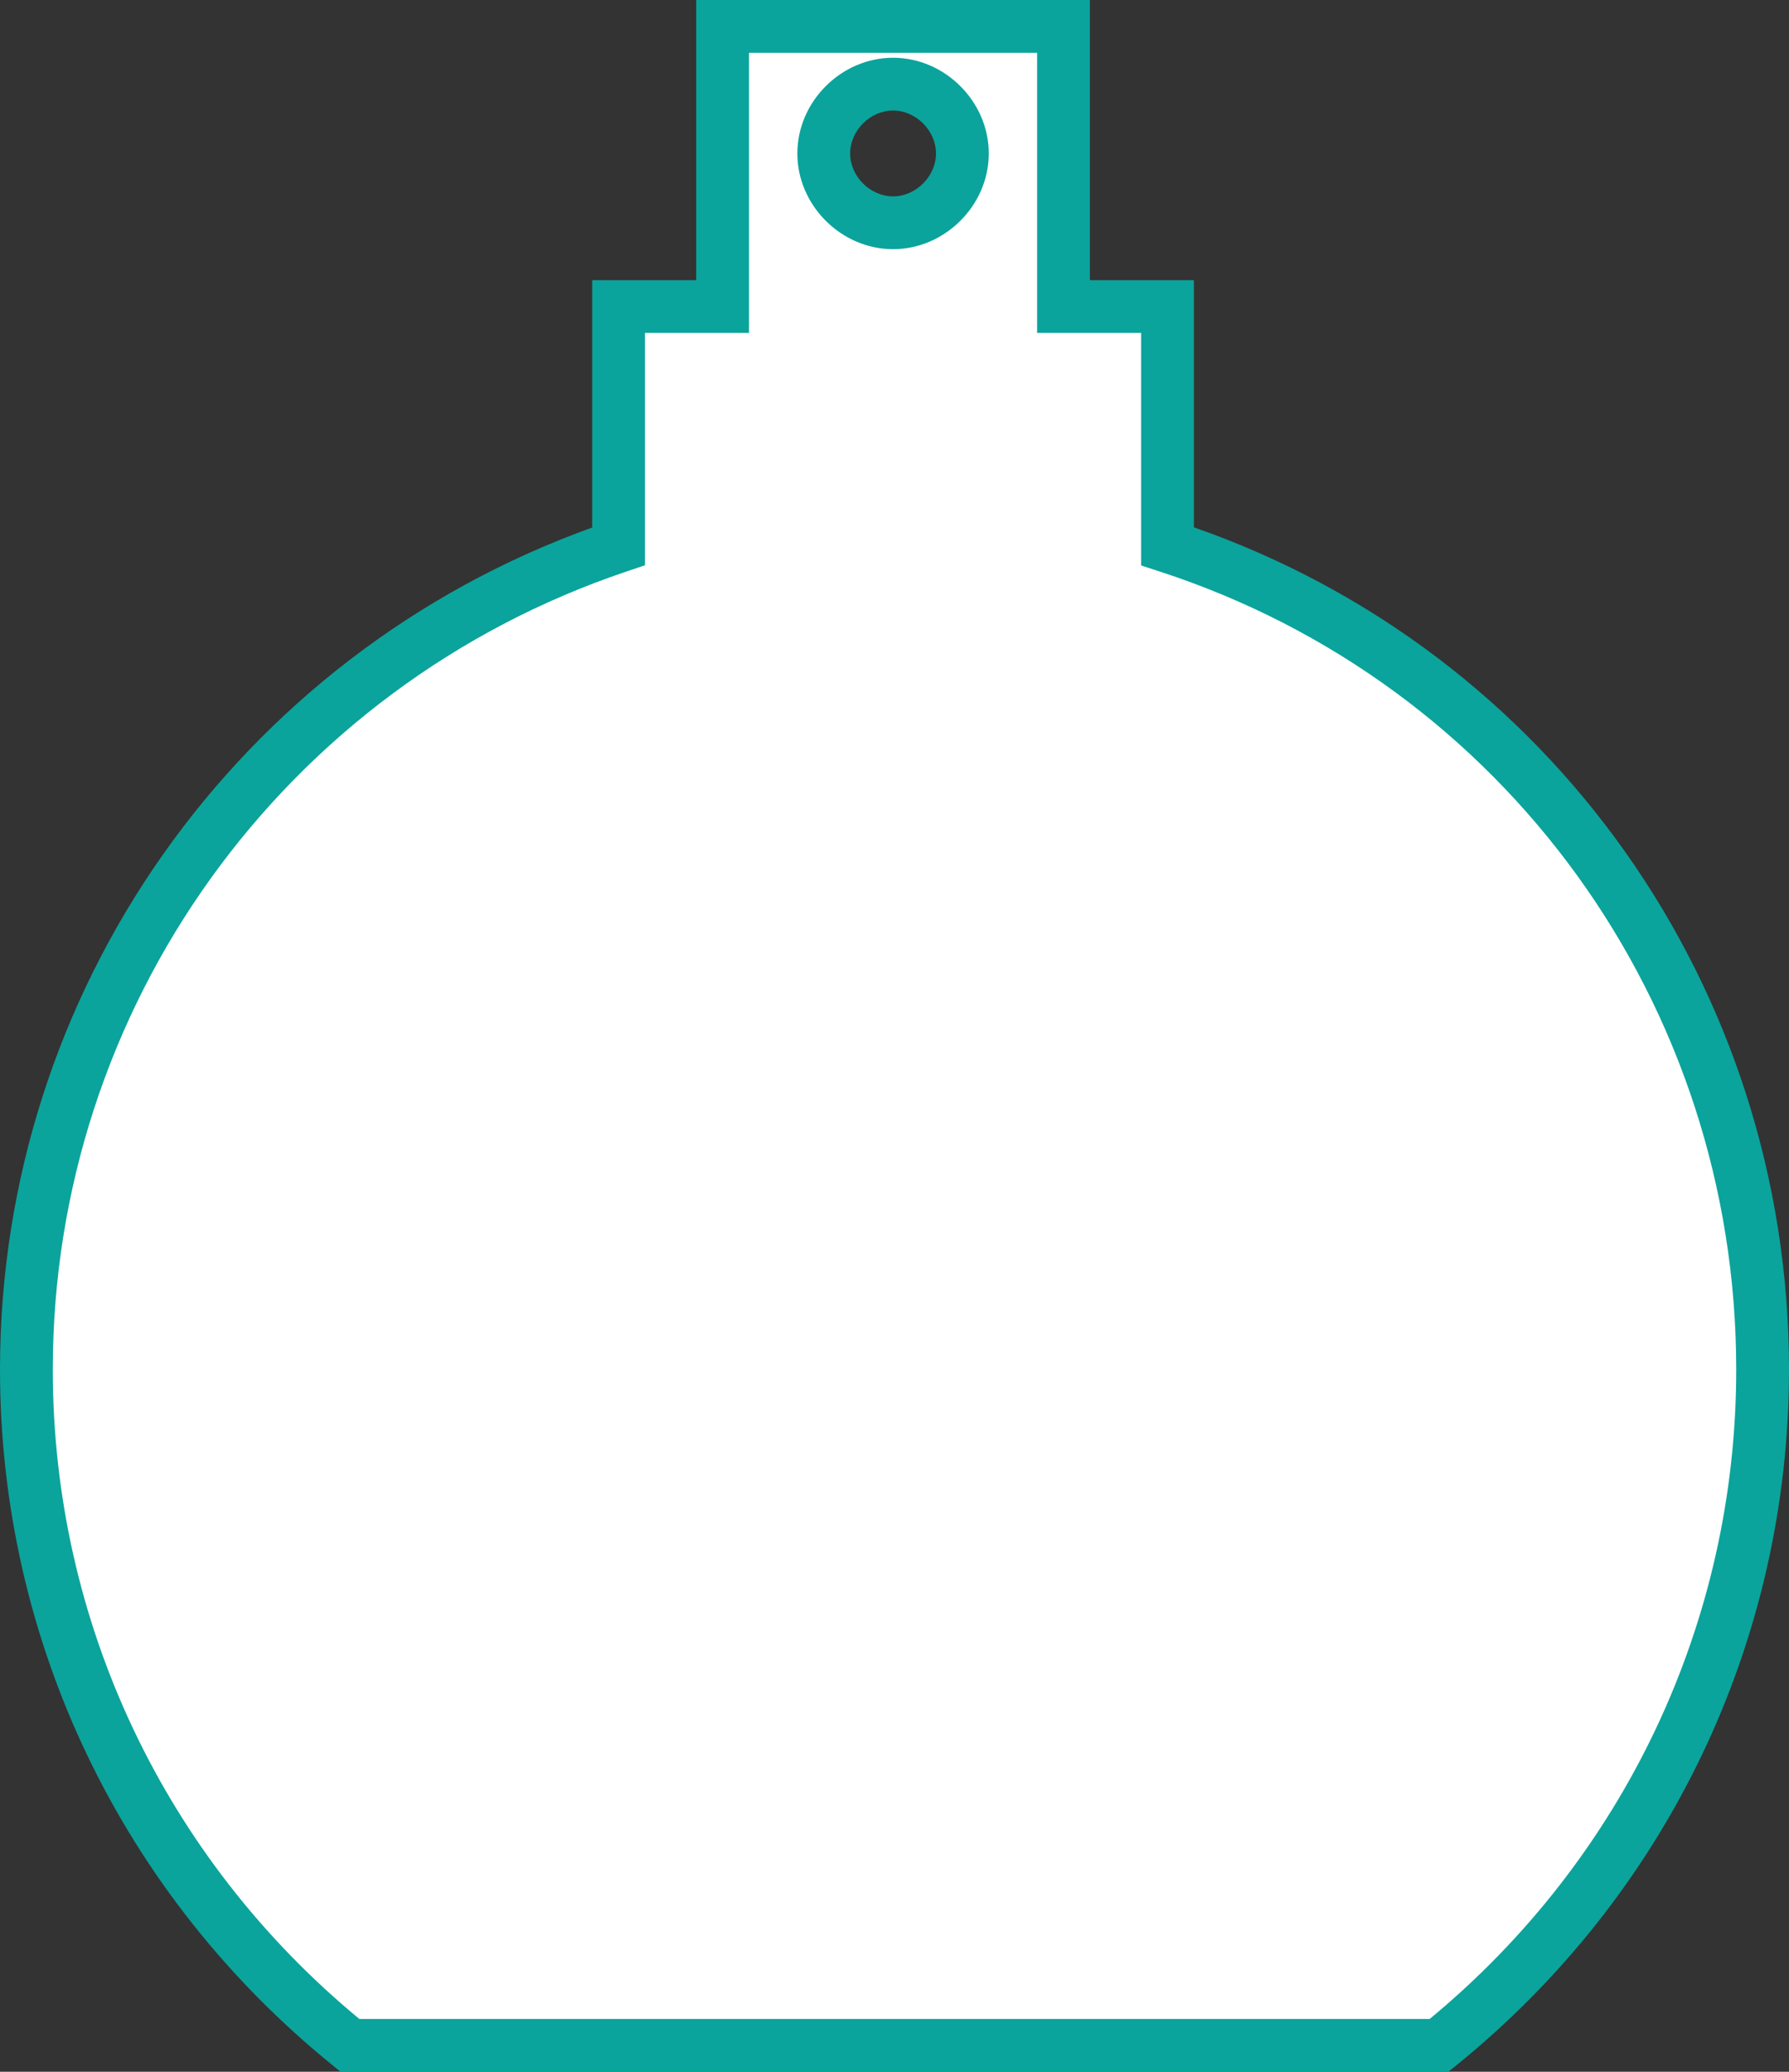 <svg version="1.1" id="图层_1" x="0px" y="0px" width="101.668px" height="117.758px" viewBox="0 0 101.668 117.758" enable-background="new 0 0 101.668 117.758" xml:space="preserve" xmlns="http://www.w3.org/2000/svg" xmlns:xlink="http://www.w3.org/1999/xlink" xmlns:xml="http://www.w3.org/XML/1998/namespace">
  <rect x="0" y="0" width="101.668" height="117.758" fill="#333333" stroke="none"/>
  <path fill="#FFFFFF" d="M66.348,31.052V17.425h-5.909V1.5H41.065v15.925h-5.91v13.627C15.62,37.618,1.5,56.007,1.5,77.842
	c0,15.596,7.223,29.387,18.387,38.416h61.895c11.164-9.029,18.388-22.984,18.388-38.416C100.169,56.007,86.05,37.454,66.348,31.052z
	 M50.752,4.782c2.135,0,3.939,1.807,3.939,3.941c0,2.134-1.805,3.939-3.939,3.939s-3.939-1.806-3.939-3.939
	C46.813,6.589,48.618,4.782,50.752,4.782z" class="color c1"/>
  <path fill="#0AA49C" d="M82.311,117.758H19.355l-0.412-0.334C6.904,107.688,0,93.26,0,77.842c0-21.503,13.479-40.599,33.654-47.857
	V15.925h5.91V0h22.374v15.925h5.91v14.049c20.275,7.073,33.82,26.172,33.82,47.869c0,15.418-6.904,29.846-18.943,39.582
	L82.311,117.758z M20.422,114.758h60.825c11.078-9.158,17.422-22.584,17.422-36.916c0-20.761-13.174-38.992-32.785-45.364
	l-1.035-0.337V18.925h-5.91V3H42.564v15.925h-5.91V32.13l-1.021,0.344C16.113,39.034,3,57.267,3,77.842
	C3,92.174,9.343,105.6,20.422,114.758z M50.752,14.163c-2.949,0-5.439-2.49-5.439-5.439s2.49-5.441,5.439-5.441
	c2.948,0,5.44,2.492,5.44,5.441S53.7,14.163,50.752,14.163z M50.752,6.282c-1.299,0-2.439,1.141-2.439,2.441
	c0,1.3,1.141,2.439,2.439,2.439c1.299,0,2.44-1.14,2.44-2.439C53.192,7.423,52.051,6.282,50.752,6.282z" class="color c2"/>
</svg>